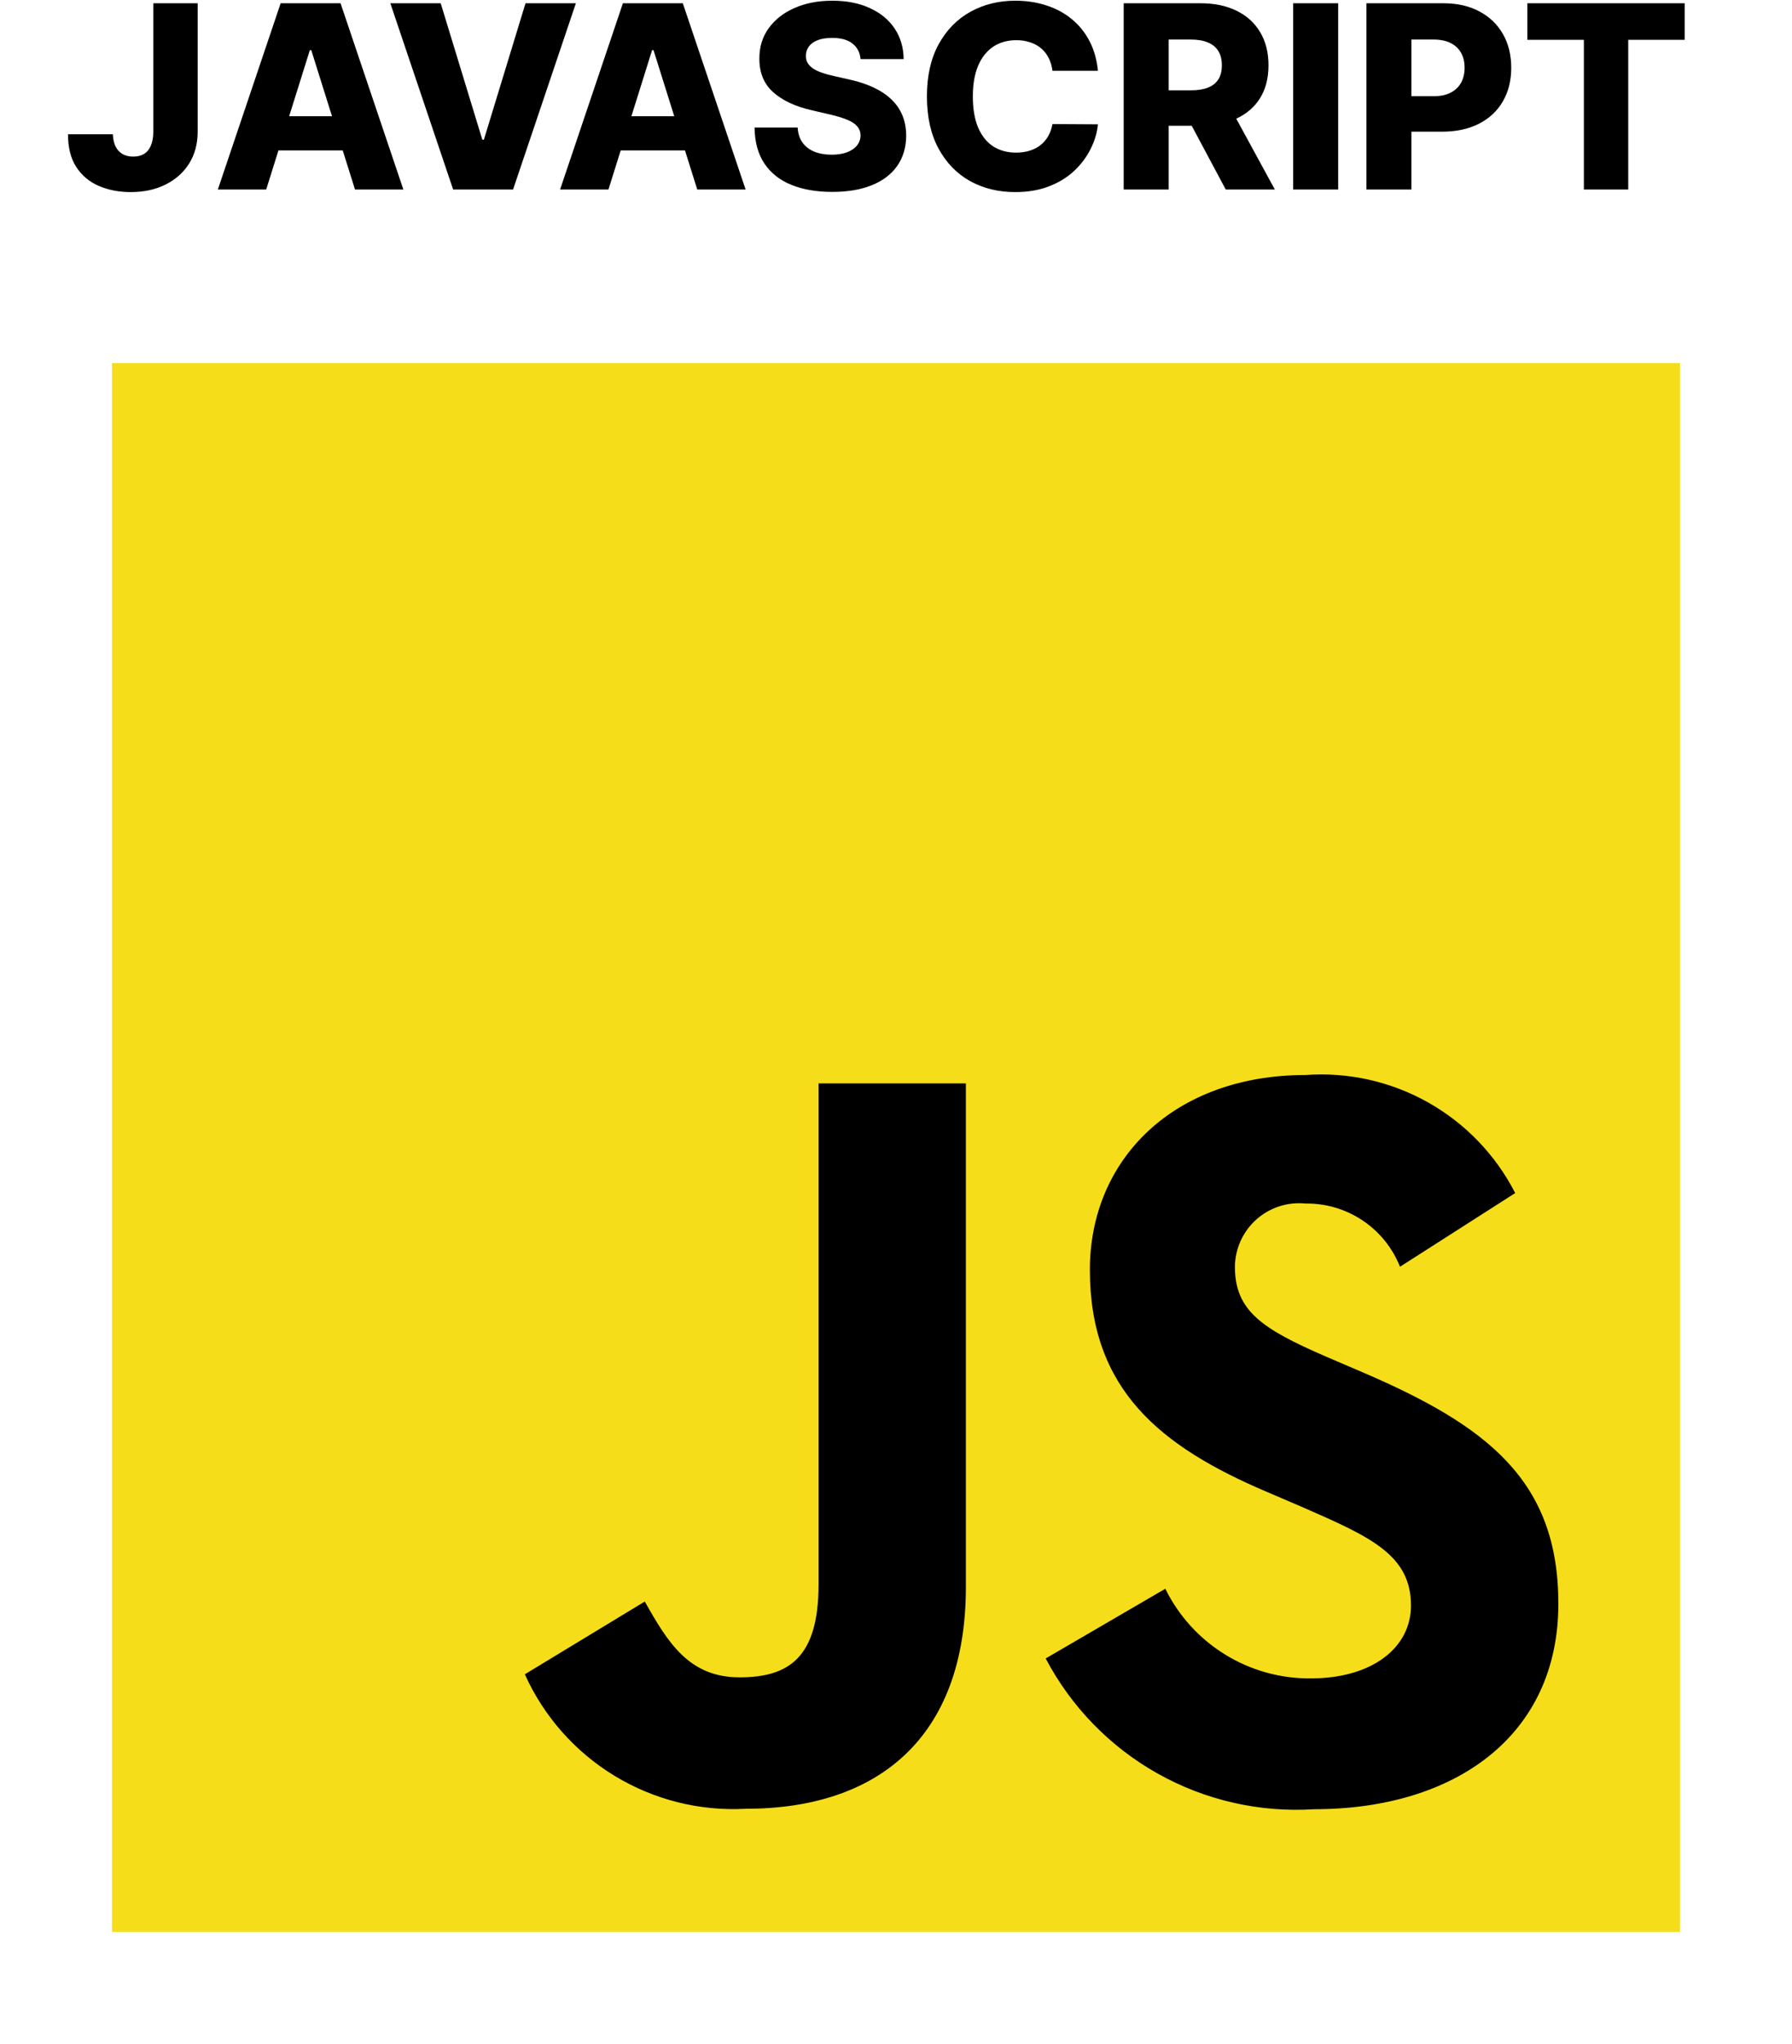 <svg width="350" height="399" viewBox="0 0 350 399" fill="none" xmlns="http://www.w3.org/2000/svg">
<path d="M328.125 70.875H21.875V377.125H328.125V70.875Z" fill="#F5DE19"/>
<path d="M227.598 310.133C230.207 315.433 234.261 319.888 239.293 322.984C244.324 326.081 250.128 327.692 256.036 327.633C267.957 327.633 275.581 321.672 275.581 313.414C275.581 303.57 267.75 300.048 254.625 294.306L247.428 291.222C226.646 282.373 212.865 271.294 212.865 247.866C212.865 226.286 229.272 209.847 255.007 209.847C263.339 209.245 271.662 211.11 278.941 215.208C286.219 219.306 292.13 225.457 295.936 232.892L273.437 247.275C271.972 243.588 269.42 240.434 266.121 238.23C262.822 236.027 258.931 234.879 254.964 234.937C253.233 234.764 251.485 234.953 249.832 235.493C248.178 236.032 246.655 236.911 245.359 238.071C244.064 239.232 243.024 240.65 242.307 242.234C241.59 243.819 241.211 245.536 241.193 247.275C241.193 255.905 246.542 259.405 258.89 264.775L266.087 267.859C290.543 278.348 304.368 289.034 304.368 313.064C304.368 338.975 284.014 353.172 256.681 353.172C246.031 353.85 235.412 351.432 226.106 346.21C216.8 340.987 209.205 333.183 204.236 323.739L227.598 310.133ZM125.934 312.627C130.451 320.644 134.564 327.425 144.451 327.425C153.901 327.425 159.873 323.728 159.873 309.345V211.487H188.65V309.728C188.65 339.522 171.15 353.084 145.676 353.084C136.672 353.577 127.729 351.333 120.024 346.647C112.319 341.962 106.212 335.055 102.506 326.834L125.934 312.627Z" fill="black"/>
<path d="M29.943 0.636H38.608V25.778C38.596 28.134 38.033 30.194 36.921 31.957C35.808 33.709 34.269 35.071 32.304 36.041C30.351 37.012 28.09 37.497 25.522 37.497C23.249 37.497 21.183 37.101 19.325 36.307C17.478 35.514 16.005 34.283 14.904 32.614C13.815 30.945 13.276 28.809 13.288 26.204H22.041C22.077 27.14 22.255 27.939 22.574 28.602C22.906 29.253 23.361 29.744 23.941 30.075C24.521 30.407 25.214 30.572 26.019 30.572C26.859 30.572 27.57 30.395 28.149 30.04C28.73 29.673 29.168 29.134 29.463 28.424C29.771 27.714 29.931 26.832 29.943 25.778V0.636ZM51.991 37H42.545L54.814 0.636H66.515L78.784 37H69.338L60.798 9.798H60.514L51.991 37ZM50.73 22.689H70.475V29.365H50.73V22.689ZM86.073 0.636L94.205 27.27H94.507L102.639 0.636H112.476L100.206 37H88.505L76.236 0.636H86.073ZM118.837 37H109.391L121.66 0.636H133.361L145.63 37H136.184L127.643 9.798H127.359L118.837 37ZM117.576 22.689H137.32V29.365H117.576V22.689ZM168.078 11.538C167.959 10.236 167.432 9.224 166.497 8.502C165.574 7.768 164.254 7.401 162.538 7.401C161.401 7.401 160.454 7.549 159.697 7.845C158.939 8.141 158.371 8.549 157.992 9.07C157.614 9.579 157.418 10.165 157.406 10.828C157.383 11.373 157.489 11.852 157.726 12.266C157.975 12.681 158.33 13.048 158.791 13.367C159.265 13.675 159.833 13.947 160.496 14.184C161.159 14.421 161.905 14.628 162.733 14.805L165.858 15.516C167.657 15.906 169.244 16.427 170.617 17.078C172.002 17.729 173.162 18.505 174.097 19.404C175.044 20.304 175.76 21.34 176.245 22.511C176.731 23.683 176.979 24.997 176.991 26.453C176.979 28.75 176.399 30.72 175.251 32.366C174.103 34.011 172.451 35.272 170.297 36.148C168.155 37.024 165.568 37.462 162.538 37.462C159.496 37.462 156.844 37.006 154.583 36.094C152.322 35.183 150.565 33.798 149.31 31.94C148.055 30.081 147.41 27.732 147.374 24.891H155.791C155.862 26.062 156.175 27.039 156.732 27.82C157.288 28.602 158.052 29.193 159.022 29.596C160.005 29.998 161.141 30.2 162.431 30.2C163.615 30.2 164.621 30.04 165.45 29.72C166.29 29.401 166.935 28.957 167.385 28.389C167.835 27.82 168.066 27.169 168.078 26.435C168.066 25.749 167.853 25.163 167.438 24.678C167.024 24.18 166.385 23.754 165.521 23.399C164.669 23.032 163.579 22.695 162.254 22.387L158.454 21.499C155.305 20.777 152.825 19.611 151.014 18.001C149.203 16.38 148.304 14.19 148.316 11.432C148.304 9.183 148.907 7.212 150.127 5.519C151.346 3.826 153.033 2.507 155.187 1.56C157.341 0.613 159.798 0.139 162.556 0.139C165.373 0.139 167.817 0.619 169.889 1.577C171.972 2.524 173.588 3.856 174.736 5.572C175.884 7.289 176.47 9.277 176.494 11.538H168.078ZM214.438 13.811H205.56C205.441 12.9 205.199 12.077 204.832 11.343C204.465 10.609 203.98 9.982 203.376 9.461C202.772 8.94 202.056 8.544 201.227 8.271C200.411 7.987 199.505 7.845 198.511 7.845C196.747 7.845 195.226 8.277 193.948 9.141C192.681 10.005 191.704 11.254 191.018 12.888C190.343 14.521 190.006 16.498 190.006 18.818C190.006 21.233 190.349 23.257 191.036 24.891C191.734 26.512 192.711 27.738 193.965 28.566C195.232 29.383 196.729 29.791 198.458 29.791C199.428 29.791 200.31 29.667 201.103 29.418C201.908 29.17 202.612 28.809 203.216 28.335C203.832 27.85 204.335 27.264 204.725 26.577C205.128 25.879 205.406 25.092 205.56 24.216L214.438 24.269C214.284 25.879 213.816 27.465 213.035 29.028C212.266 30.59 211.206 32.017 209.857 33.307C208.507 34.585 206.862 35.603 204.921 36.361C202.991 37.118 200.778 37.497 198.28 37.497C194.989 37.497 192.042 36.775 189.438 35.331C186.845 33.875 184.798 31.756 183.294 28.974C181.791 26.193 181.039 22.807 181.039 18.818C181.039 14.817 181.803 11.426 183.33 8.644C184.857 5.862 186.922 3.75 189.526 2.305C192.131 0.861 195.048 0.139 198.28 0.139C200.482 0.139 202.518 0.447 204.388 1.062C206.258 1.666 207.904 2.554 209.324 3.726C210.744 4.886 211.899 6.312 212.786 8.005C213.674 9.698 214.225 11.633 214.438 13.811ZM219.467 37V0.636H234.488C237.211 0.636 239.56 1.128 241.537 2.11C243.526 3.081 245.059 4.478 246.136 6.3C247.213 8.111 247.752 10.26 247.752 12.746C247.752 15.267 247.201 17.41 246.1 19.173C245 20.925 243.437 22.263 241.413 23.186C239.389 24.098 236.992 24.553 234.222 24.553H224.723V17.629H232.588C233.914 17.629 235.021 17.457 235.909 17.114C236.808 16.759 237.489 16.226 237.951 15.516C238.412 14.794 238.643 13.87 238.643 12.746C238.643 11.621 238.412 10.692 237.951 9.958C237.489 9.212 236.808 8.656 235.909 8.289C235.009 7.91 233.902 7.721 232.588 7.721H228.256V37H219.467ZM239.939 20.381L248.995 37H239.407L230.529 20.381H239.939ZM261.362 0.636V37H252.572V0.636H261.362ZM266.879 37V0.636H281.9C284.623 0.636 286.973 1.169 288.949 2.234C290.938 3.288 292.471 4.762 293.548 6.656C294.625 8.538 295.164 10.727 295.164 13.225C295.164 15.735 294.613 17.93 293.513 19.812C292.424 21.683 290.867 23.133 288.843 24.163C286.819 25.192 284.416 25.707 281.634 25.707H272.366V18.783H280.001C281.326 18.783 282.433 18.552 283.321 18.09C284.22 17.629 284.901 16.983 285.363 16.155C285.824 15.314 286.055 14.338 286.055 13.225C286.055 12.101 285.824 11.13 285.363 10.313C284.901 9.485 284.22 8.845 283.321 8.396C282.421 7.946 281.314 7.721 280.001 7.721H275.668V37H266.879ZM298.307 7.774V0.636H329.042V7.774H318.015V37H309.351V7.774H298.307Z" fill="black"/>
</svg>
